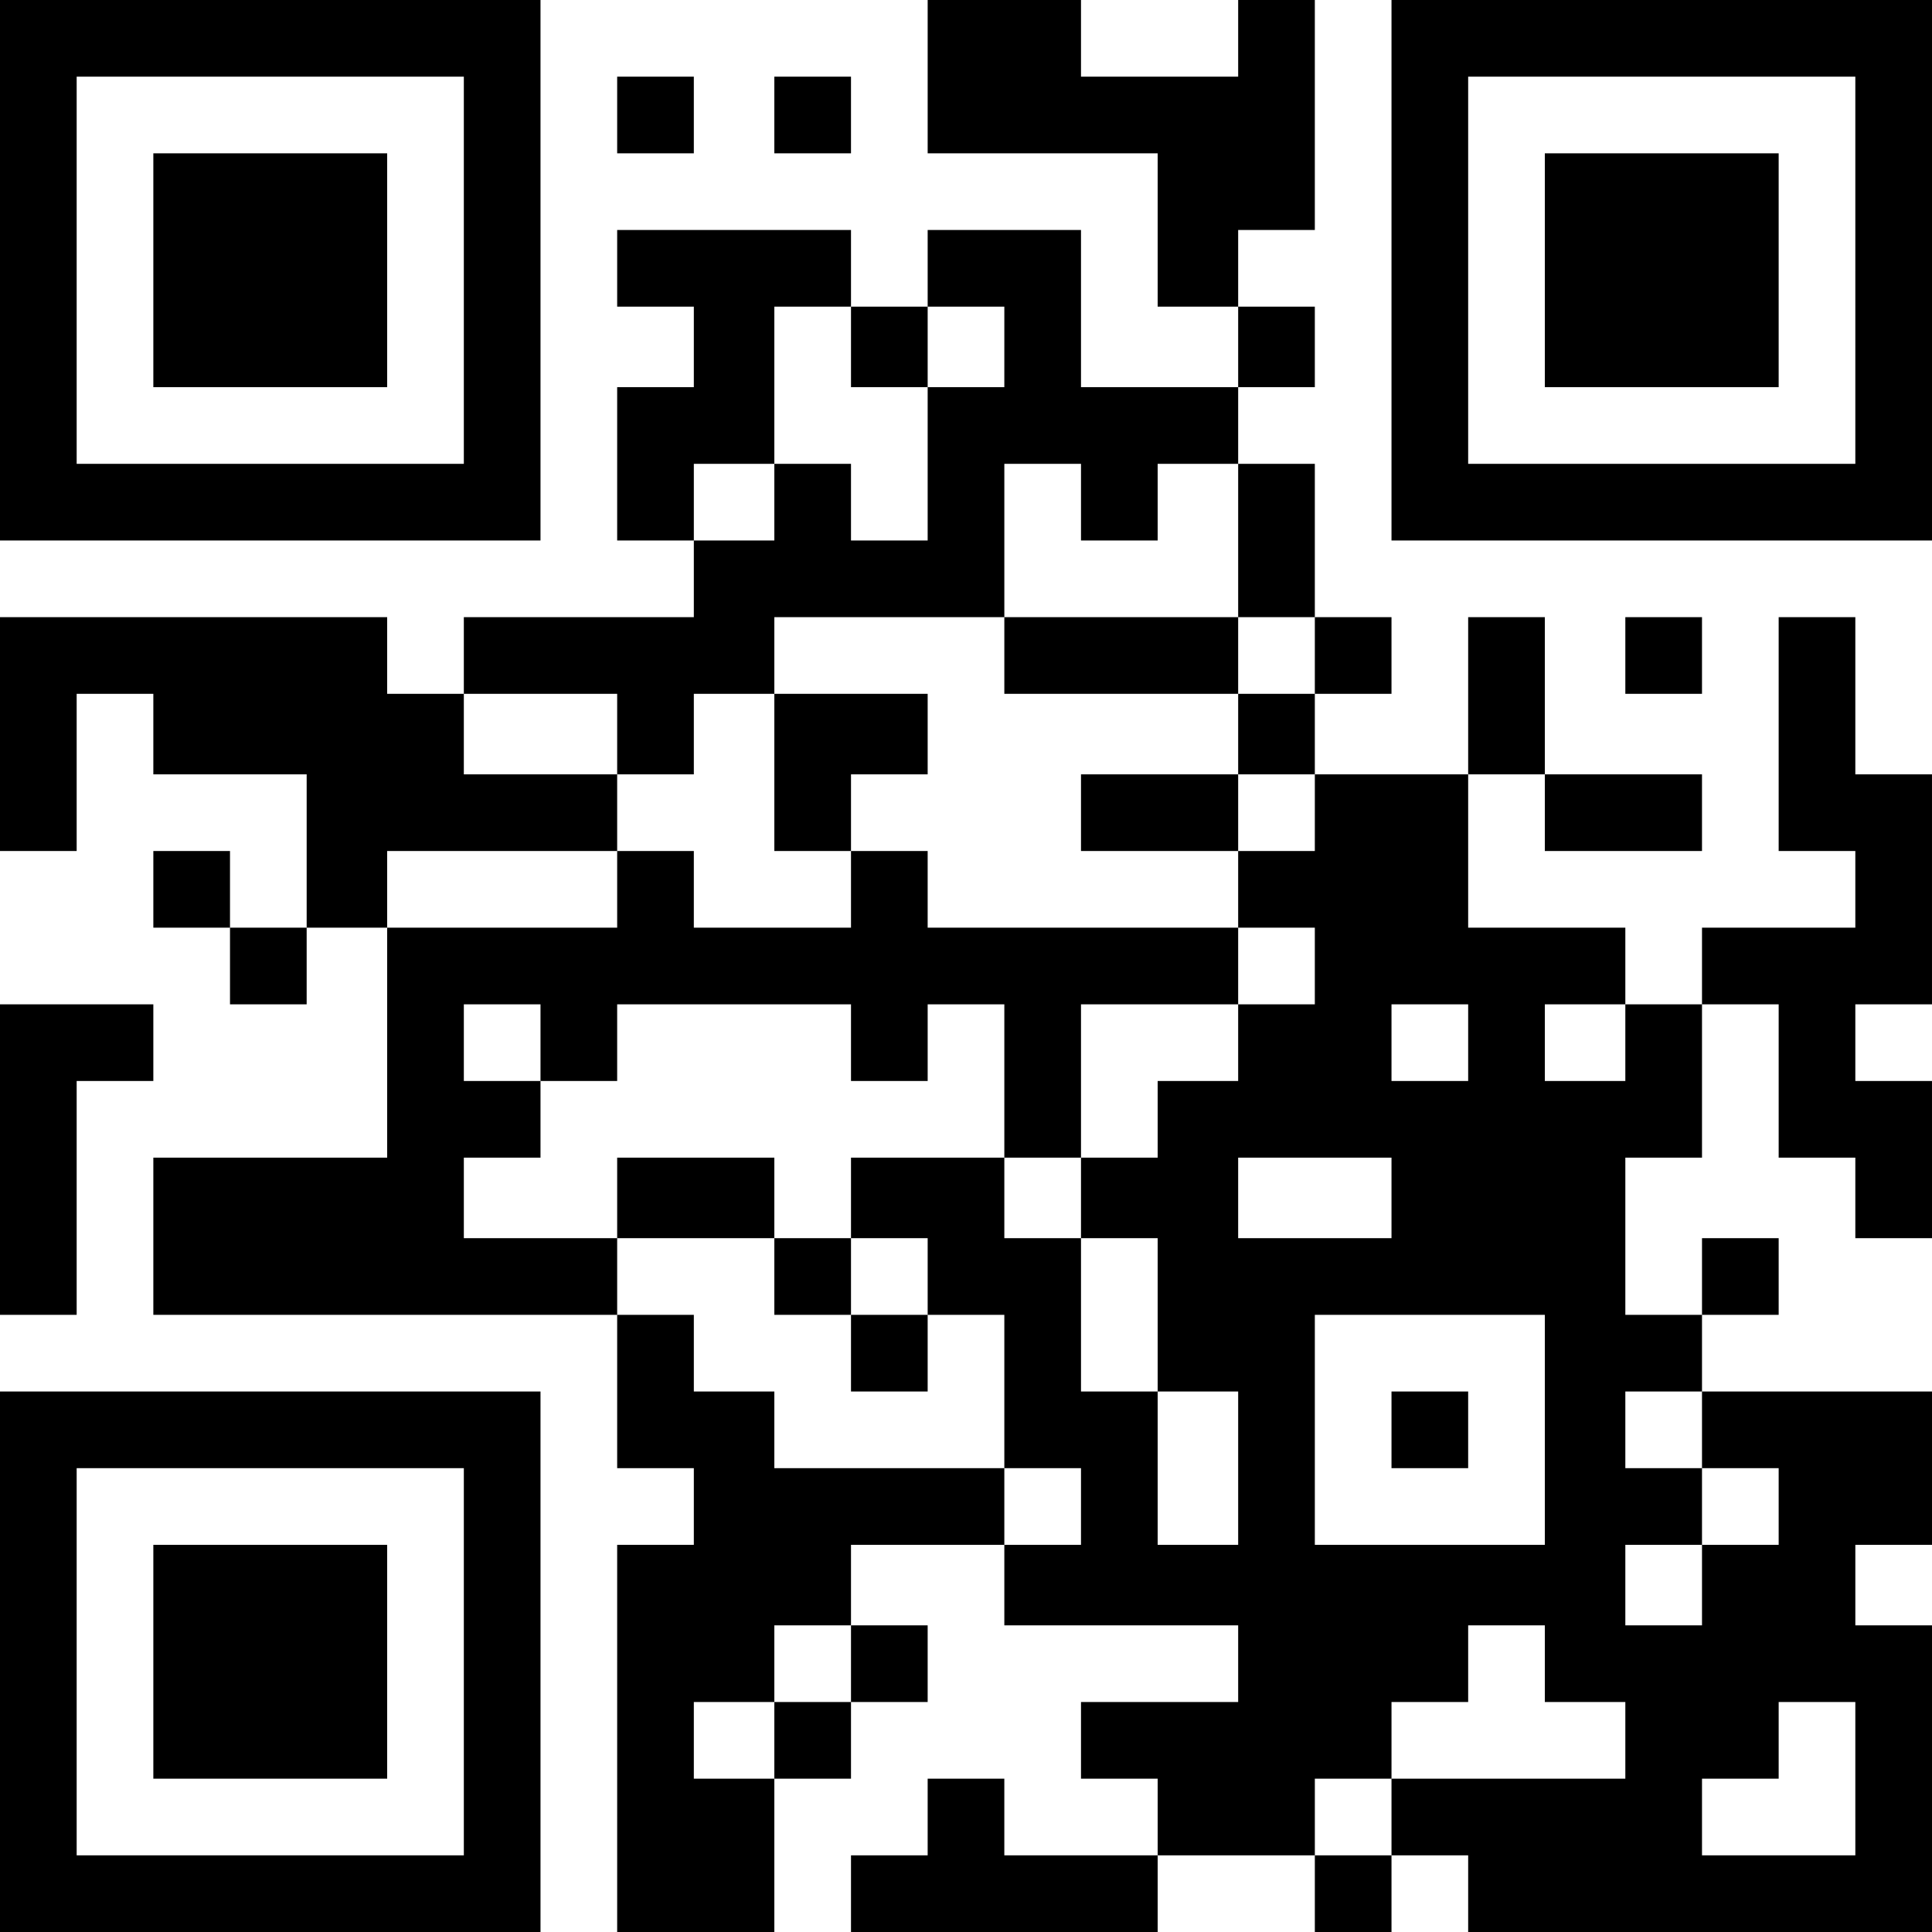 <?xml version="1.0" encoding="UTF-8" standalone="no"?>
<svg
   version="1.1"
   id="svg1"
   width="504"
   height="504"
   viewBox="0 0 504 504"
   xmlns="http://www.w3.org/2000/svg"
   xmlns:svg="http://www.w3.org/2000/svg">
  <defs
     id="defs1" />
  <g
     id="g1"
     transform="translate(-81,-81)">
    <path
       style="fill:#000000"
       d="M 81,514.5 V 444 H 151.5 222 V 514.5 585 H 151.5 81 Z m 121,0 V 464 H 151.5 101 v 50.5 50.5 h 50.5 50.5 z m -81,0 V 484 H 151.5 182 V 514.5 545 H 151.5 121 Z m 121,20 V 484 h 10 10 V 474 464 H 252 242 V 444 424 H 181.5 121 V 403.5 383 H 151.5 182 V 353 323 H 171.5 161 v 10 10 h -10 -10 v -10 -10 h -10 -10 v -10 -10 h 10 10 v 10 10 h 10 10 V 303 283 H 141 121 V 272.5 262 H 111 101 V 282.5 303 H 91 81 V 272.5 242 h 50.5 50.5 v 10 10 h 10 10 v -10 -10 h 30 30 v -10 -10 h -10 -10 v -20 -20 h 10 10 V 171.5 161 h -10 -10 v -10 -10 h 30.5 30.5 v 10 10 h 10 10 v -10 -10 h 20 20 V 161.5 182 H 383.5 404 V 171.5 161 H 393.5 383 V 141 121 H 353 323 V 101 81 h 20 20 v 10 10 H 383.5 404 V 91 81 h 10 10 v 30 30 h -10 -10 v 10 10 h 10 10 v 10.5 10.5 h -10 -10 v 10 10 h 10 10 v 20 20 h 10 10 v 10 10 h -10 -10 v 10.5 10.5 h 20 20 V 262.5 242 h 10 10 v 20.5 20.5 h 20.5 20.5 v 10 10 H 504.5 484 v -10 -10 h -10 -10 v 20 20 h 20.5 20.5 v 10 10 h 10 10 v -10 -10 h 20 20 V 313 303 H 555 545 V 272.5 242 h 10 10 v 20.5 20.5 h 10 10 v 30 30 h -10 -10 v 10 10 h 10 10 V 383.5 404 H 575 565 V 393.5 383 h -10 -10 v -20 -20 h -10 -10 v 20 20 h -10 -10 v 20.5 20.5 h 10 10 v -10 -10 h 10 10 v 10 10 h -10 -10 v 10 10 h 30 30 v 20 20 h -10 -10 v 10.5 10.5 h 10 10 v 40 40 H 524.5 464 v -10 -10 h -10 -10 v 10 10 H 434 424 V 575 565 H 403.5 383 v 10 10 h -40 -40 v -10 -10 h 10 10 v -10 -10 h 10 10 v 10 10 h 20 20 V 555 545 H 373 363 V 535 525 H 383.5 404 V 515 505 H 373.5 343 V 494.5 484 h -20 -20 v 10.5 10.5 h 10 10 v 10 10 h -10 -10 v 10 10 h -10 -10 v 20 20 H 262.5 242 Z M 444,555 V 545 H 474.5 505 V 535 525 H 494.5 484 v -10 -10 h -10 -10 v 10 10 h -10 -10 v 10 10 h -10 -10 v 10 10 h 10 10 z m 121,-10 v -20 h -10 -10 v 10 10 h -10 -10 v 10 10 h 20 20 z M 283,535 v -10 h 10 10 v -10 -10 h -10 -10 v 10 10 H 272.5 262 v 10 10 H 272.5 283 Z M 525,494.5 V 484 h 10 10 v -10 -10 h -10 -10 v -10 -10 h -10 -10 v 10 10 h 10 10 v 10 10 h -10 -10 v 10.5 10.5 h 10 10 z M 363,474 V 464 H 353 343 V 444 424 H 333 323 V 414 404 H 313 303 V 393.5 383 h 20 20 v 10.5 10.5 h 10 10 v 20 20 h 10 10 v 20 20 H 393.5 404 V 464 444 H 393.5 383 V 424 404 H 373 363 V 393.5 383 h 10 10 v -10 -10 h 10.5 10.5 v -10 -10 h 10 10 v -10 -10 h -10 -10 v -10 -10 h 10 10 V 293 283 H 414 404 V 272.5 262 h 10 10 V 252 242 H 414 404 V 222 202 H 393.5 383 v 10 10 h -10 -10 v -10 -10 h -10 -10 v 20 20 h -30 -30 v 10 10 H 272.5 262 V 272.5 283 H 252 242 V 272.5 262 h -20 -20 v 10.5 10.5 h 20 20 v 10 10 h -30 -30 v 10 10 h 30 30 v -10 -10 h 10 10 v 10 10 h 20.5 20.5 v -10 -10 h 10 10 v 10 10 h 40.5 40.5 v 10 10 H 383.5 363 v 20 20 h -10 -10 v -20 -20 h -10 -10 v 10 10 H 313 303 V 353 343 H 272.5 242 v 10 10 h -10 -10 v -10 -10 h -10 -10 v 10 10 h 10 10 v 10 10 h -10 -10 v 10.5 10.5 h 20 20 v 10 10 h 10 10 v 10 10 h 10.5 10.5 v 10 10 h 30 30 v 10 10 h 10 10 z M 303,434 V 424 H 293 283 V 414 404 H 262.5 242 V 393.5 383 h 20.5 20.5 v 10.5 10.5 h 10 10 v 10 10 h 10 10 v 10 10 H 313 303 Z M 283,282.5 V 262 h 20 20 v 10.5 10.5 h -10 -10 v 10 10 h -10 -10 z m 80,10.5 v -10 h 20.5 20.5 v 10 10 H 383.5 363 Z m -20,-41 v -10 h 30.5 30.5 v 10 10 H 373.5 343 Z m 141,202 v -30 h -30 -30 v 30 30 h 30 30 z m -40,0 v -10 h 10 10 v 10 10 h -10 -10 z m 0,-60.5 V 383 h -20 -20 v 10.5 10.5 h 20 20 z M 464,353 v -10 h -10 -10 v 10 10 h 10 10 z m 41,0 V 343 H 494.5 484 v 10 10 H 494.5 505 Z M 283,212 v -10 h 10 10 v 10 10 h 10 10 v -20 -20 h 10 10 V 171.5 161 H 333 323 V 171.5 182 H 313 303 V 171.5 161 H 293 283 V 181.5 202 H 272.5 262 v 10 10 H 272.5 283 Z M 81,383.5 V 343 h 20 20 v 10 10 H 111 101 V 393.5 424 H 91 81 Z M 505,252 v -10 h 10 10 v 10 10 H 515 505 Z M 81,151.5 V 81 H 151.5 222 V 151.5 222 H 151.5 81 Z m 121,0 V 101 H 151.5 101 v 50.5 50.5 h 50.5 50.5 z m -81,0 V 121 H 151.5 182 V 151.5 182 H 151.5 121 Z m 323,0 V 81 H 514.5 585 V 151.5 222 H 514.5 444 Z m 121,0 V 101 H 514.5 464 v 50.5 50.5 h 50.5 50.5 z m -81,0 V 121 H 514.5 545 V 151.5 182 H 514.5 484 Z M 242,111 v -10 h 10 10 v 10 10 h -10 -10 z m 41,0 v -10 h 10 10 v 10 10 h -10 -10 z"
       id="path1" />
  </g>
</svg>
